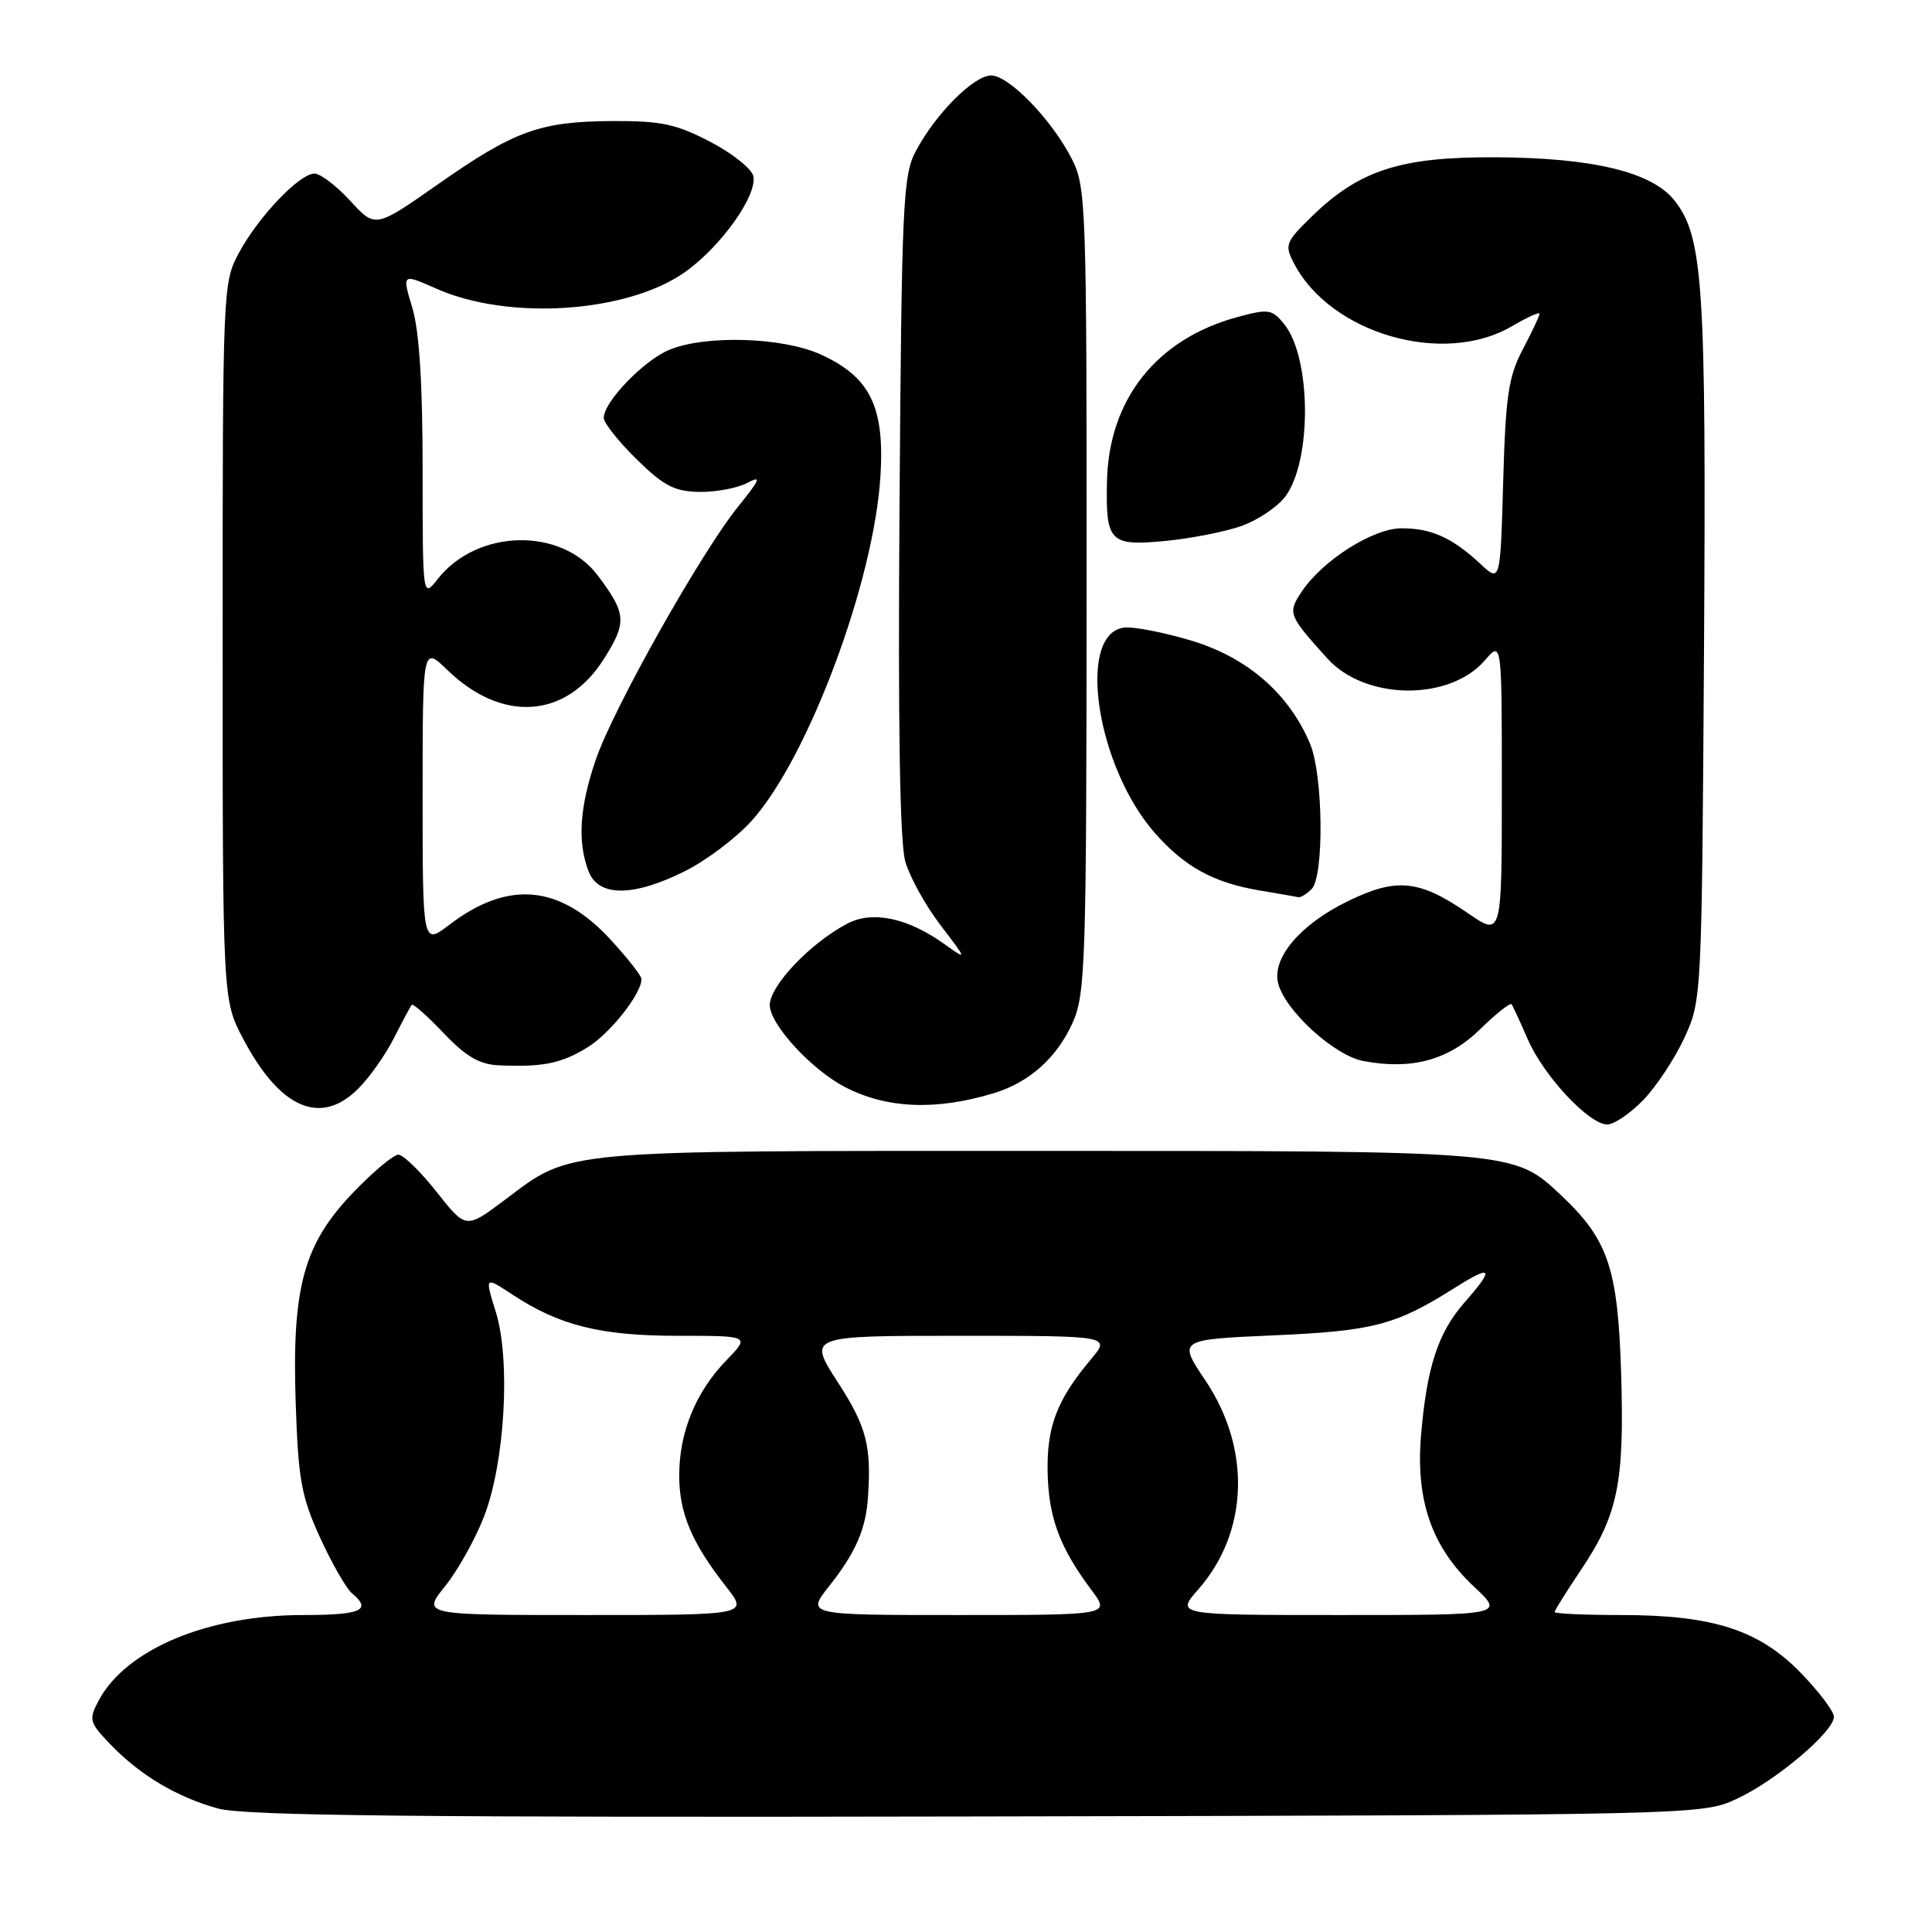 <?xml version="1.0" encoding="UTF-8" standalone="no"?>
<!DOCTYPE svg PUBLIC "-//W3C//DTD SVG 1.1//EN" "http://www.w3.org/Graphics/SVG/1.1/DTD/svg11.dtd" >
<svg xmlns="http://www.w3.org/2000/svg" xmlns:xlink="http://www.w3.org/1999/xlink" version="1.1" viewBox="0 0 256 256">
 <g >
 <path fill="currentColor"
d=" M 230.12 238.36 C 235.30 235.97 243.00 229.46 243.00 227.48 C 243.00 226.76 241.02 224.15 238.61 221.66 C 233.07 215.97 226.97 214.00 214.82 214.00 C 209.97 214.00 206.00 213.82 206.00 213.60 C 206.00 213.38 207.57 210.87 209.48 208.03 C 214.38 200.74 215.25 196.53 214.81 182.04 C 214.39 168.07 213.10 164.25 206.84 158.37 C 200.54 152.46 200.96 152.50 137.50 152.50 C 73.47 152.50 75.82 152.28 66.87 159.01 C 61.74 162.86 61.74 162.86 57.85 157.93 C 55.71 155.22 53.43 153.00 52.79 153.00 C 52.15 153.00 49.48 155.23 46.86 157.95 C 40.24 164.82 38.67 170.52 39.18 185.86 C 39.52 196.05 39.92 198.28 42.41 203.74 C 43.98 207.17 45.88 210.48 46.63 211.11 C 49.33 213.35 47.88 214.00 40.18 214.00 C 27.52 214.00 16.70 218.53 13.07 225.34 C 11.74 227.86 11.83 228.21 14.57 231.08 C 18.52 235.21 23.47 238.16 28.95 239.65 C 32.45 240.60 55.75 240.84 129.50 240.69 C 225.25 240.50 225.51 240.49 230.12 238.36 Z  M 217.75 145.75 C 219.48 143.96 221.93 140.25 223.20 137.50 C 225.48 132.54 225.50 132.11 225.79 86.09 C 226.09 37.57 225.68 31.41 221.88 26.57 C 218.91 22.80 211.10 20.91 198.21 20.84 C 185.60 20.77 180.13 22.53 173.80 28.70 C 170.33 32.09 170.19 32.46 171.46 34.90 C 176.32 44.24 191.31 48.55 200.35 43.22 C 202.36 42.04 204.00 41.30 204.00 41.57 C 204.00 41.85 203.00 43.97 201.78 46.29 C 199.88 49.89 199.50 52.45 199.18 63.84 C 198.80 77.18 198.80 77.18 196.15 74.71 C 192.43 71.25 189.67 70.00 185.72 70.00 C 181.91 70.00 175.15 74.31 172.42 78.49 C 170.61 81.24 170.74 81.56 175.90 87.27 C 180.92 92.81 192.06 92.93 196.75 87.50 C 199.00 84.89 199.00 84.89 199.00 104.49 C 199.00 124.10 199.00 124.10 194.55 121.03 C 188.03 116.55 185.05 116.25 178.54 119.44 C 172.28 122.50 168.52 126.95 169.36 130.29 C 170.28 133.92 176.81 139.87 180.65 140.59 C 187.05 141.80 191.94 140.47 196.11 136.39 C 198.23 134.32 200.11 132.83 200.29 133.06 C 200.46 133.30 201.43 135.40 202.44 137.72 C 204.55 142.57 210.55 149.00 212.97 149.00 C 213.87 149.00 216.02 147.54 217.75 145.75 Z  M 47.46 144.26 C 48.97 142.76 51.11 139.72 52.22 137.51 C 53.34 135.31 54.39 133.34 54.56 133.14 C 54.74 132.95 56.64 134.64 58.78 136.89 C 61.74 140.00 63.52 141.04 66.10 141.16 C 71.91 141.42 74.38 140.92 77.85 138.78 C 80.87 136.91 84.99 131.70 85.00 129.73 C 85.00 129.30 83.15 126.94 80.88 124.48 C 74.18 117.22 67.33 116.59 59.54 122.54 C 56.00 125.24 56.00 125.24 56.00 105.42 C 56.00 85.61 56.00 85.61 59.27 88.77 C 66.53 95.81 74.99 95.23 79.99 87.36 C 83.10 82.45 83.02 81.33 79.21 76.26 C 74.38 69.83 63.24 70.07 58.01 76.71 C 56.00 79.27 56.00 79.27 56.00 62.29 C 56.00 50.82 55.56 43.85 54.63 40.77 C 53.26 36.23 53.26 36.23 57.87 38.27 C 67.53 42.54 83.34 41.43 90.91 35.95 C 95.63 32.53 100.32 25.92 99.83 23.37 C 99.65 22.40 97.08 20.34 94.13 18.80 C 89.59 16.43 87.61 16.01 81.14 16.04 C 71.51 16.10 68.17 17.31 57.96 24.47 C 49.73 30.23 49.73 30.23 46.42 26.62 C 44.59 24.63 42.46 23.00 41.67 23.00 C 39.69 23.00 34.26 28.69 31.66 33.50 C 29.53 37.44 29.50 38.22 29.50 85.00 C 29.50 132.50 29.50 132.50 32.22 137.65 C 37.10 146.90 42.49 149.24 47.46 144.26 Z  M 131.69 144.85 C 136.37 143.43 140.01 140.19 142.10 135.58 C 143.83 131.77 143.96 127.92 143.98 78.21 C 144.00 27.19 143.92 24.76 142.03 21.07 C 139.38 15.87 133.70 10.00 131.33 10.00 C 129.04 10.00 123.98 15.07 121.36 20.00 C 119.64 23.23 119.48 26.85 119.19 67.00 C 118.98 96.33 119.23 111.71 119.97 114.21 C 120.57 116.25 122.66 120.03 124.63 122.60 C 128.20 127.28 128.20 127.28 125.07 125.05 C 120.24 121.61 115.59 120.64 112.28 122.38 C 107.38 124.95 102.00 130.61 102.00 133.18 C 102.00 135.73 107.53 141.75 112.00 144.06 C 117.52 146.91 124.05 147.17 131.69 144.85 Z  M 173.80 117.80 C 175.47 116.13 175.33 102.72 173.60 98.58 C 170.83 91.95 165.34 87.16 157.94 84.91 C 154.19 83.78 150.12 82.99 148.88 83.17 C 142.63 84.08 145.29 101.57 153.02 110.37 C 156.97 114.86 160.77 116.95 166.90 117.99 C 169.43 118.41 171.75 118.82 172.05 118.88 C 172.35 118.95 173.14 118.46 173.80 117.80 Z  M 90.74 115.44 C 93.56 114.04 97.54 111.04 99.57 108.79 C 107.08 100.48 115.83 77.05 116.67 63.00 C 117.22 53.86 115.28 49.94 108.73 46.96 C 103.67 44.67 93.46 44.36 88.67 46.36 C 85.27 47.78 80.00 53.26 80.00 55.37 C 80.00 56.04 81.96 58.50 84.35 60.85 C 87.97 64.40 89.37 65.13 92.70 65.18 C 94.90 65.21 97.74 64.67 99.02 63.99 C 100.95 62.96 100.75 63.48 97.81 67.12 C 92.87 73.25 81.31 93.79 78.96 100.62 C 76.80 106.90 76.49 111.53 77.98 115.43 C 79.28 118.86 83.87 118.87 90.74 115.44 Z  M 164.46 69.71 C 166.63 68.95 169.27 67.18 170.32 65.78 C 173.85 61.04 173.76 47.39 170.16 42.95 C 168.56 40.97 168.08 40.90 164.01 42.00 C 153.28 44.89 146.92 52.88 146.68 63.77 C 146.50 71.82 147.05 72.38 154.39 71.68 C 157.75 71.36 162.28 70.47 164.46 69.71 Z  M 58.99 210.17 C 60.68 208.06 63.00 203.90 64.15 200.92 C 66.91 193.75 67.68 180.19 65.69 173.81 C 64.23 169.13 64.23 169.13 67.87 171.52 C 74.10 175.64 79.56 177.00 89.82 177.00 C 99.39 177.00 99.39 177.00 96.25 180.25 C 92.18 184.45 90.00 189.78 90.00 195.52 C 90.00 200.51 91.67 204.45 96.22 210.25 C 99.17 214.00 99.17 214.00 77.54 214.00 C 55.91 214.00 55.91 214.00 58.99 210.17 Z  M 109.89 210.14 C 113.36 205.75 114.72 202.65 115.01 198.43 C 115.48 191.56 114.82 189.04 111.02 183.16 C 107.04 177.00 107.04 177.00 127.11 177.00 C 147.18 177.00 147.18 177.00 144.55 180.12 C 140.02 185.51 138.66 189.10 138.82 195.27 C 138.98 201.22 140.45 205.11 144.67 210.75 C 147.10 214.00 147.10 214.00 126.97 214.00 C 106.83 214.00 106.83 214.00 109.89 210.14 Z  M 158.79 210.59 C 165.43 203.02 165.81 192.00 159.74 182.95 C 156.08 177.50 156.08 177.50 168.79 176.94 C 182.01 176.36 184.94 175.59 192.82 170.61 C 197.75 167.50 198.08 168.01 194.05 172.59 C 190.54 176.59 189.05 181.16 188.29 190.25 C 187.58 198.87 189.75 205.04 195.32 210.25 C 199.33 214.00 199.33 214.00 177.56 214.00 C 155.79 214.00 155.79 214.00 158.79 210.59 Z "/>
</g>
</svg>